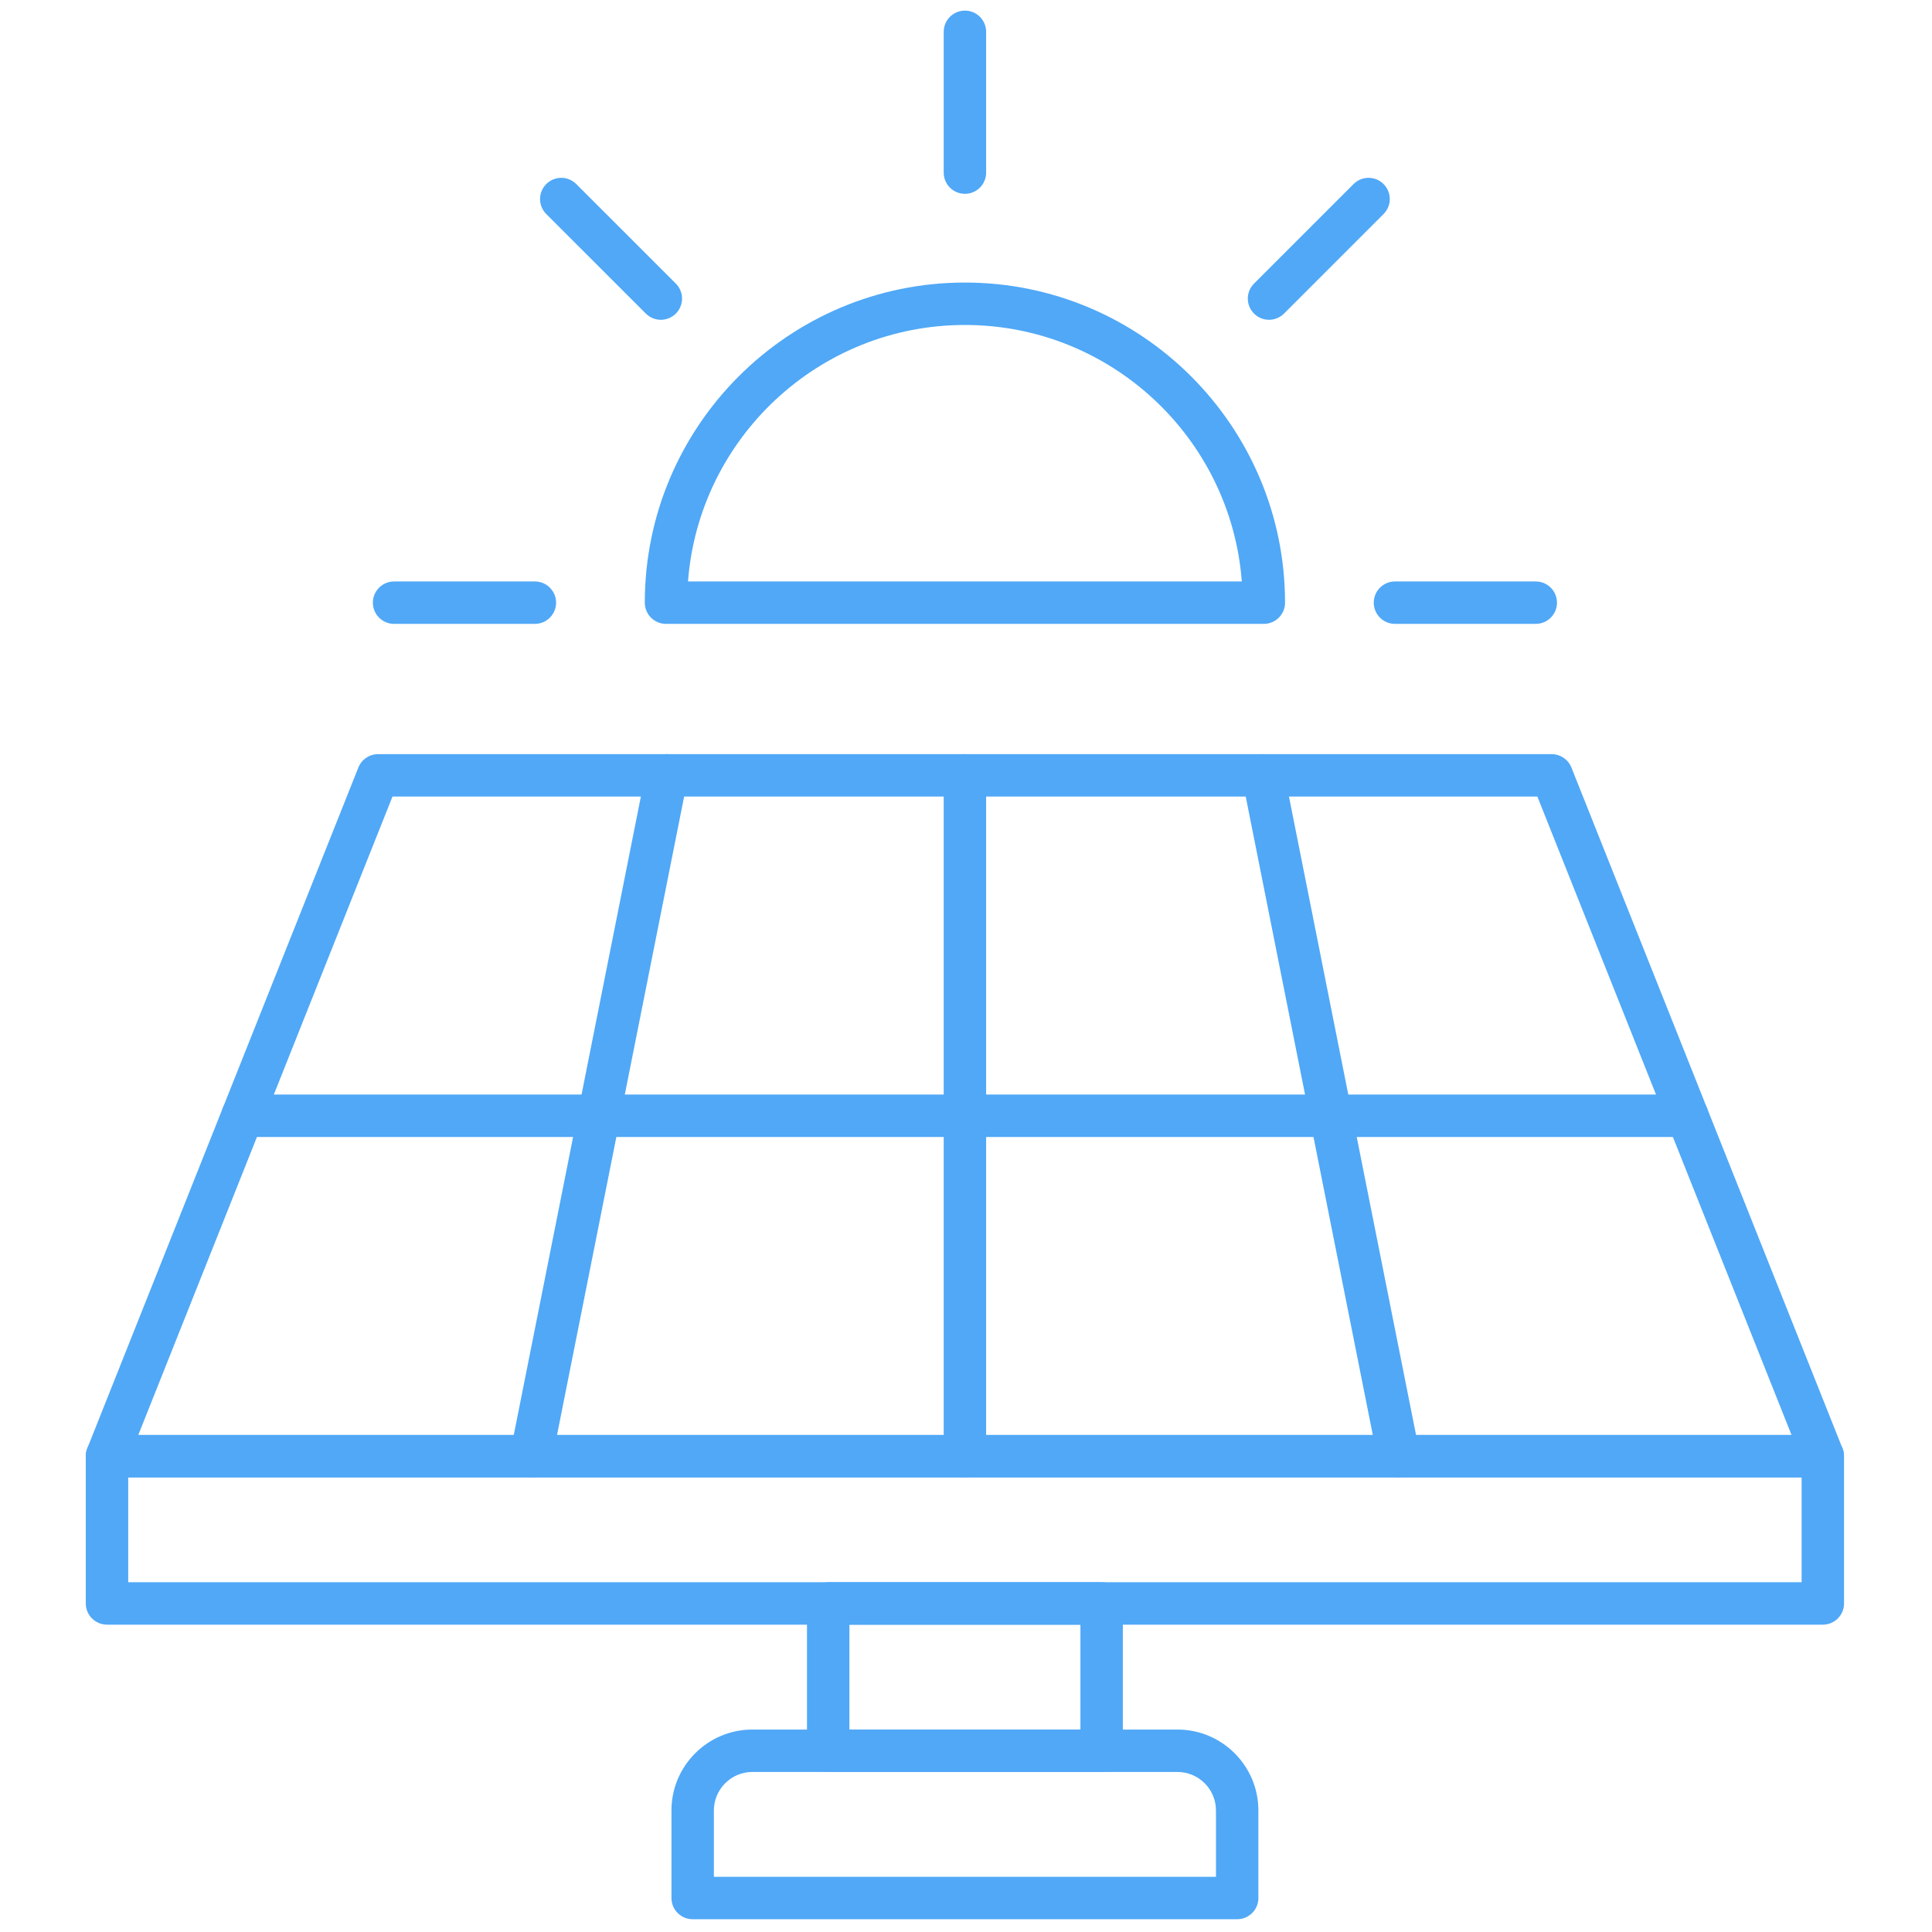 <svg xmlns="http://www.w3.org/2000/svg" xmlns:xlink="http://www.w3.org/1999/xlink" version="1.1" width="256" height="256" viewBox="0 0 256 256" xml:space="preserve">

<defs>
</defs>
<g style="stroke: none; stroke-width: 0; stroke-dasharray: none; stroke-linecap: butt; stroke-linejoin: miter; stroke-miterlimit: 10; fill: none; fill-rule: nonzero; opacity: 1;" transform="translate(1.407 1.407) scale(2.81 2.81)" >
	<path d="M 59.095 27.918 c 0 -7.784 -6.311 -14.095 -14.095 -14.095 s -14.095 6.311 -14.095 14.095 H 59.095" style="stroke: none; stroke-width: 1; stroke-dasharray: none; stroke-linecap: butt; stroke-linejoin: miter; stroke-miterlimit: 10; fill: none; fill-rule: nonzero; opacity: 1;" transform=" matrix(1 0 0 1 0 0) " stroke-linecap="round" />
	<polygon points="85.45,68.17 4.55,68.17 17.33,36.06 72.67,36.06 " style="stroke: none; stroke-width: 1; stroke-dasharray: none; stroke-linecap: butt; stroke-linejoin: miter; stroke-miterlimit: 10; fill: none; fill-rule: nonzero; opacity: 1;" transform="  matrix(1 0 0 1 0 0) "/>
	<rect x="38.55" y="75.11" rx="0" ry="0" width="12.89" height="6.95" style="stroke: none; stroke-width: 1; stroke-dasharray: none; stroke-linecap: butt; stroke-linejoin: miter; stroke-miterlimit: 10; fill: none; fill-rule: nonzero; opacity: 1;" transform=" matrix(1 0 0 1 0 0) "/>
	<path d="M 57.838 89 H 32.162 v -4.129 c 0 -1.555 1.261 -2.816 2.816 -2.816 h 20.045 c 1.555 0 2.816 1.261 2.816 2.816 V 89 z" style="stroke: none; stroke-width: 1; stroke-dasharray: none; stroke-linecap: butt; stroke-linejoin: miter; stroke-miterlimit: 10; fill: none; fill-rule: nonzero; opacity: 1;" transform=" matrix(1 0 0 1 0 0) " stroke-linecap="round" />
	<rect x="4.55" y="68.17" rx="0" ry="0" width="80.91" height="6.95" style="stroke: none; stroke-width: 1; stroke-dasharray: none; stroke-linecap: butt; stroke-linejoin: miter; stroke-miterlimit: 10; fill: none; fill-rule: nonzero; opacity: 1;" transform=" matrix(1 0 0 1 0 0) "/>
	<path d="M 85.454 69.166 H 4.545 c -0.332 0 -0.642 -0.164 -0.828 -0.438 s -0.224 -0.623 -0.102 -0.932 l 12.783 -32.105 c 0.151 -0.38 0.52 -0.63 0.929 -0.63 h 55.343 c 0.409 0 0.777 0.25 0.929 0.63 l 12.782 32.105 c 0.123 0.309 0.085 0.657 -0.102 0.932 C 86.096 69.002 85.785 69.166 85.454 69.166 z M 6.02 67.166 h 77.959 L 71.994 37.061 H 18.007 L 6.02 67.166 z" style="stroke: none; stroke-width: 1; stroke-dasharray: none; stroke-linecap: butt; stroke-linejoin: miter; stroke-miterlimit: 10; fill: #50a8f7; fill-rule: nonzero; opacity: 1;" transform=" matrix(1 0 0 1 0 0) " stroke-linecap="round" />
	<path d="M 45 69.166 c -0.552 0 -1 -0.447 -1 -1 V 36.061 c 0 -0.552 0.448 -1 1 -1 s 1 0.448 1 1 v 32.105 C 46 68.719 45.552 69.166 45 69.166 z" style="stroke: none; stroke-width: 1; stroke-dasharray: none; stroke-linecap: butt; stroke-linejoin: miter; stroke-miterlimit: 10; fill: #50a8f7; fill-rule: nonzero; opacity: 1;" transform=" matrix(1 0 0 1 0 0) " stroke-linecap="round" />
	<path d="M 24.548 69.166 c -0.064 0 -0.13 -0.006 -0.196 -0.02 c -0.542 -0.107 -0.893 -0.634 -0.786 -1.176 l 6.392 -32.105 c 0.107 -0.541 0.633 -0.892 1.176 -0.786 c 0.542 0.108 0.893 0.635 0.786 1.176 l -6.392 32.105 C 25.434 68.837 25.016 69.166 24.548 69.166 z" style="stroke: none; stroke-width: 1; stroke-dasharray: none; stroke-linecap: butt; stroke-linejoin: miter; stroke-miterlimit: 10; fill: #50a8f7; fill-rule: nonzero; opacity: 1;" transform=" matrix(1 0 0 1 0 0) " stroke-linecap="round" />
	<path d="M 65.451 69.166 c -0.468 0 -0.885 -0.329 -0.979 -0.805 l -6.391 -32.105 c -0.108 -0.542 0.243 -1.068 0.785 -1.176 c 0.547 -0.104 1.067 0.244 1.176 0.786 l 6.391 32.105 c 0.108 0.542 -0.243 1.068 -0.785 1.176 C 65.581 69.16 65.516 69.166 65.451 69.166 z" style="stroke: none; stroke-width: 1; stroke-dasharray: none; stroke-linecap: butt; stroke-linejoin: miter; stroke-miterlimit: 10; fill: #50a8f7; fill-rule: nonzero; opacity: 1;" transform=" matrix(1 0 0 1 0 0) " stroke-linecap="round" />
	<path d="M 79.063 53.113 H 10.937 c -0.552 0 -1 -0.447 -1 -1 s 0.448 -1 1 -1 h 68.125 c 0.553 0 1 0.447 1 1 S 79.615 53.113 79.063 53.113 z" style="stroke: none; stroke-width: 1; stroke-dasharray: none; stroke-linecap: butt; stroke-linejoin: miter; stroke-miterlimit: 10; fill: #50a8f7; fill-rule: nonzero; opacity: 1;" transform=" matrix(1 0 0 1 0 0) " stroke-linecap="round" />
	<path d="M 59.095 28.918 h -28.19 c -0.552 0 -1 -0.448 -1 -1 c 0 -8.324 6.771 -15.095 15.095 -15.095 c 8.323 0 15.095 6.771 15.095 15.095 C 60.095 28.471 59.647 28.918 59.095 28.918 z M 31.942 26.918 h 26.114 C 57.545 20.163 51.884 14.823 45 14.823 C 38.116 14.823 32.455 20.163 31.942 26.918 z" style="stroke: none; stroke-width: 1; stroke-dasharray: none; stroke-linecap: butt; stroke-linejoin: miter; stroke-miterlimit: 10; fill: #50a8f7; fill-rule: nonzero; opacity: 1;" transform=" matrix(1 0 0 1 0 0) " stroke-linecap="round" />
	<path d="M 71.918 28.918 h -6.639 c -0.553 0 -1 -0.448 -1 -1 s 0.447 -1 1 -1 h 6.639 c 0.553 0 1 0.448 1 1 S 72.471 28.918 71.918 28.918 z" style="stroke: none; stroke-width: 1; stroke-dasharray: none; stroke-linecap: butt; stroke-linejoin: miter; stroke-miterlimit: 10; fill: #50a8f7; fill-rule: nonzero; opacity: 1;" transform=" matrix(1 0 0 1 0 0) " stroke-linecap="round" />
	<path d="M 24.721 28.918 h -6.639 c -0.552 0 -1 -0.448 -1 -1 s 0.448 -1 1 -1 h 6.639 c 0.552 0 1 0.448 1 1 S 25.273 28.918 24.721 28.918 z" style="stroke: none; stroke-width: 1; stroke-dasharray: none; stroke-linecap: butt; stroke-linejoin: miter; stroke-miterlimit: 10; fill: #50a8f7; fill-rule: nonzero; opacity: 1;" transform=" matrix(1 0 0 1 0 0) " stroke-linecap="round" />
	<path d="M 45 8.639 c -0.552 0 -1 -0.448 -1 -1 V 1 c 0 -0.552 0.448 -1 1 -1 s 1 0.448 1 1 v 6.639 C 46 8.191 45.552 8.639 45 8.639 z" style="stroke: none; stroke-width: 1; stroke-dasharray: none; stroke-linecap: butt; stroke-linejoin: miter; stroke-miterlimit: 10; fill: #50a8f7; fill-rule: nonzero; opacity: 1;" transform=" matrix(1 0 0 1 0 0) " stroke-linecap="round" />
	<path d="M 59.34 14.579 c -0.256 0 -0.512 -0.098 -0.707 -0.293 c -0.391 -0.391 -0.391 -1.023 0 -1.414 l 4.694 -4.694 c 0.391 -0.391 1.023 -0.391 1.414 0 s 0.391 1.023 0 1.414 l -4.694 4.694 C 59.852 14.481 59.596 14.579 59.34 14.579 z" style="stroke: none; stroke-width: 1; stroke-dasharray: none; stroke-linecap: butt; stroke-linejoin: miter; stroke-miterlimit: 10; fill: #50a8f7; fill-rule: nonzero; opacity: 1;" transform=" matrix(1 0 0 1 0 0) " stroke-linecap="round" />
	<path d="M 30.661 14.579 c -0.256 0 -0.512 -0.098 -0.707 -0.293 l -4.695 -4.694 c -0.391 -0.391 -0.391 -1.023 0 -1.414 s 1.023 -0.391 1.414 0 l 4.695 4.694 c 0.391 0.391 0.391 1.023 0 1.414 C 31.172 14.481 30.917 14.579 30.661 14.579 z" style="stroke: none; stroke-width: 1; stroke-dasharray: none; stroke-linecap: butt; stroke-linejoin: miter; stroke-miterlimit: 10; fill: #50a8f7; fill-rule: nonzero; opacity: 1;" transform=" matrix(1 0 0 1 0 0) " stroke-linecap="round" />
	<path d="M 85.454 76.11 H 4.545 c -0.552 0 -1 -0.447 -1 -1 v -6.944 c 0 -0.553 0.448 -1 1 -1 h 80.909 c 0.553 0 1 0.447 1 1 v 6.944 C 86.454 75.663 86.007 76.11 85.454 76.11 z M 5.545 74.11 h 78.909 v -4.944 H 5.545 V 74.11 z" style="stroke: none; stroke-width: 1; stroke-dasharray: none; stroke-linecap: butt; stroke-linejoin: miter; stroke-miterlimit: 10; fill: #50a8f7; fill-rule: nonzero; opacity: 1;" transform=" matrix(1 0 0 1 0 0) " stroke-linecap="round" />
	<path d="M 51.447 83.056 H 38.553 c -0.552 0 -1 -0.447 -1 -1 V 75.11 c 0 -0.553 0.448 -1 1 -1 h 12.894 c 0.553 0 1 0.447 1 1 v 6.945 C 52.447 82.608 52 83.056 51.447 83.056 z M 39.553 81.056 h 10.894 V 76.11 H 39.553 V 81.056 z" style="stroke: none; stroke-width: 1; stroke-dasharray: none; stroke-linecap: butt; stroke-linejoin: miter; stroke-miterlimit: 10; fill: #50a8f7; fill-rule: nonzero; opacity: 1;" transform=" matrix(1 0 0 1 0 0) " stroke-linecap="round" />
	<path d="M 57.838 90 H 32.162 c -0.552 0 -1 -0.447 -1 -1 v -4.129 c 0 -2.104 1.712 -3.815 3.816 -3.815 h 20.045 c 2.104 0 3.815 1.712 3.815 3.815 V 89 C 58.838 89.553 58.391 90 57.838 90 z M 33.162 88 h 23.676 v -3.129 c 0 -1.001 -0.814 -1.815 -1.815 -1.815 H 34.978 c -1.001 0 -1.816 0.814 -1.816 1.815 V 88 z" style="stroke: none; stroke-width: 1; stroke-dasharray: none; stroke-linecap: butt; stroke-linejoin: miter; stroke-miterlimit: 10; fill: #50a8f7; fill-rule: nonzero; opacity: 1;" transform=" matrix(1 0 0 1 0 0) " stroke-linecap="round" />
</g>
</svg>
